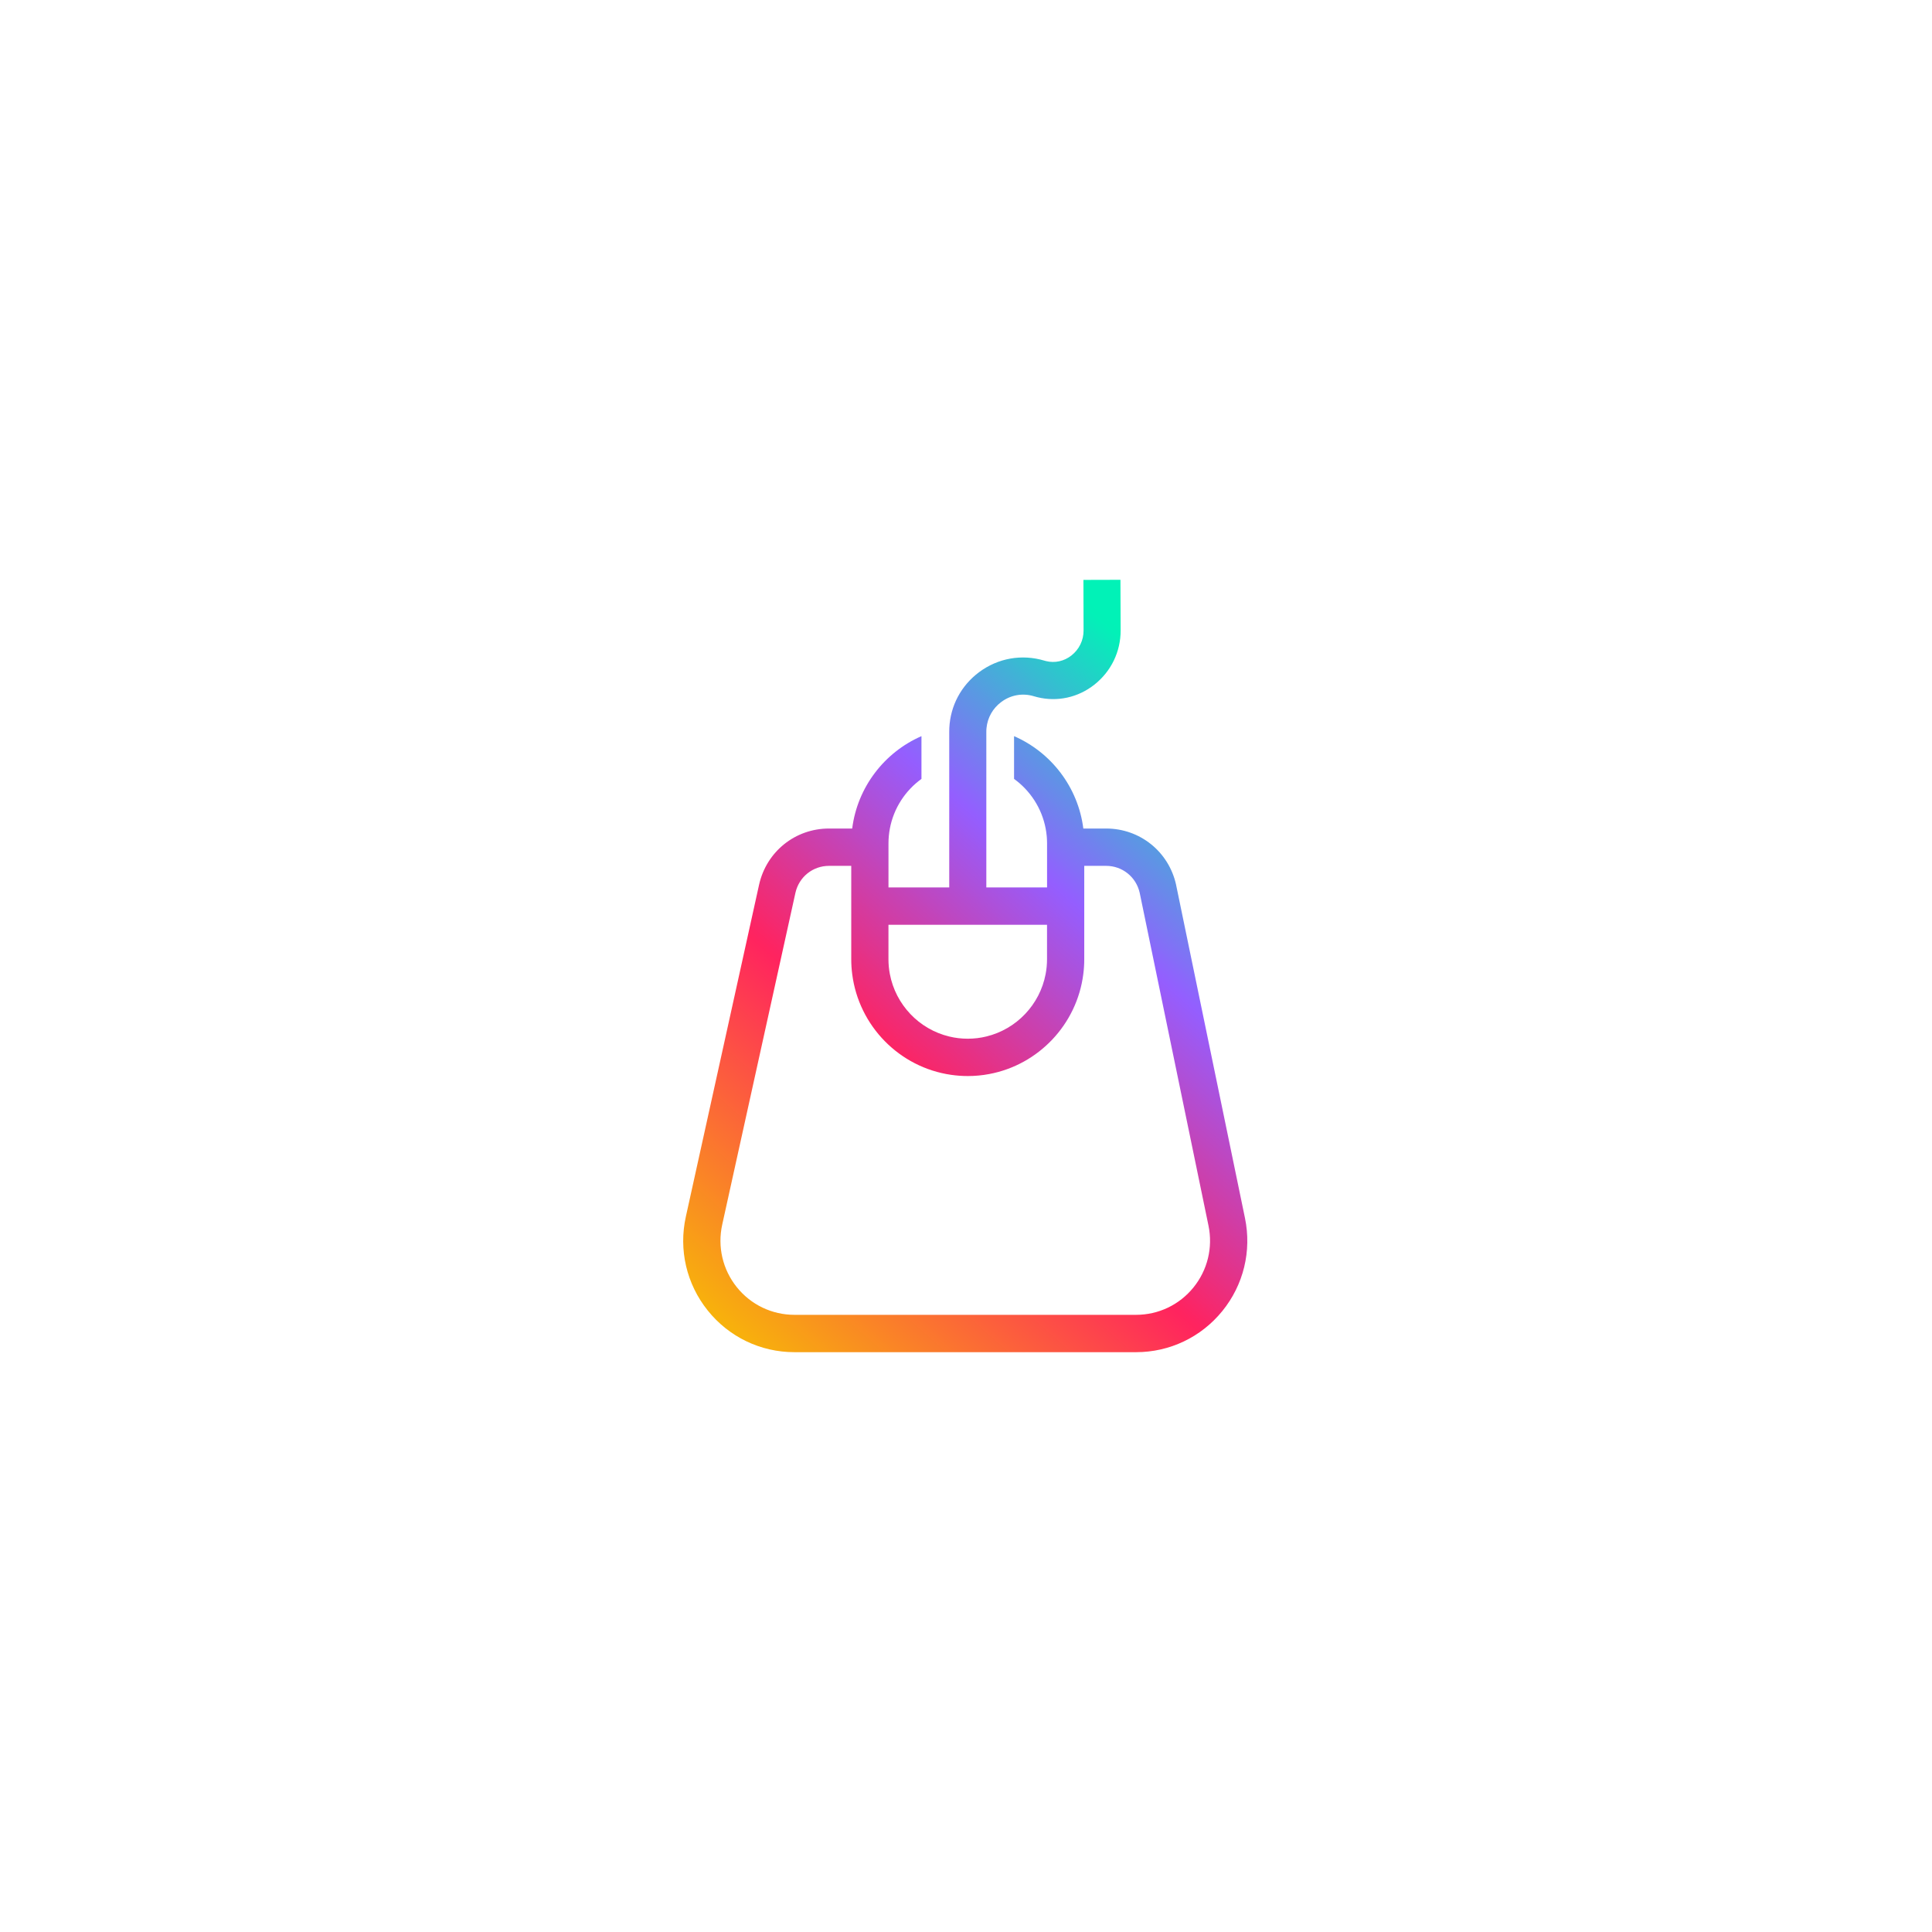 <svg xmlns="http://www.w3.org/2000/svg" xmlns:xlink="http://www.w3.org/1999/xlink" width="500" zoomAndPan="magnify" viewBox="0 0 375 375" height="500" preserveAspectRatio="xMidYMid meet" version="1.0"><defs><clipPath id="e97624a96a"><path d="M 132.605 112.5 L 242.105 112.5 L 242.105 262.5 L 132.605 262.5 Z M 132.605 112.5 " clip-rule="nonzero"/></clipPath><clipPath id="ffee2c6b6a"><path d="M 241.648 236.422 L 228.285 171.777 L 228.277 171.723 C 226.848 165.301 221.266 160.816 214.699 160.816 L 210.273 160.816 C 209.254 152.762 204.008 146.012 196.828 142.887 L 196.828 151.184 C 199.961 153.449 202.215 156.871 202.961 160.816 C 203 161.039 203.035 161.266 203.074 161.488 C 203.09 161.613 203.105 161.738 203.117 161.859 C 203.133 161.969 203.145 162.078 203.16 162.188 C 203.168 162.289 203.176 162.398 203.188 162.504 C 203.195 162.633 203.207 162.77 203.211 162.906 C 203.219 162.984 203.219 163.07 203.223 163.152 C 203.227 163.336 203.234 163.512 203.234 163.691 L 203.234 172.254 L 191.445 172.254 L 191.445 142.031 C 191.445 141.789 191.453 141.551 191.48 141.316 C 191.676 139.301 192.695 137.488 194.336 136.262 C 196.172 134.887 198.48 134.477 200.668 135.137 C 200.891 135.203 201.117 135.262 201.336 135.32 C 205.207 136.273 209.246 135.398 212.41 132.898 C 215.664 130.336 217.523 126.496 217.516 122.352 L 217.477 112.539 L 210.293 112.559 L 210.32 122.367 C 210.328 124.273 209.465 126.047 207.965 127.227 C 206.551 128.344 204.758 128.738 203.051 128.32 C 202.938 128.293 202.828 128.262 202.715 128.23 C 198.324 126.914 193.699 127.738 190.023 130.48 C 186.543 133.086 184.469 136.992 184.262 141.305 C 184.254 141.547 184.246 141.785 184.246 142.023 L 184.246 172.25 L 172.453 172.25 L 172.453 163.688 C 172.453 162.707 172.547 161.742 172.723 160.816 C 173.469 156.867 175.723 153.445 178.855 151.184 L 178.855 142.887 C 171.684 146.008 166.43 152.762 165.41 160.816 L 160.91 160.816 C 154.348 160.816 148.77 165.301 147.336 171.727 L 133.125 236.141 C 131.699 242.574 133.25 249.223 137.367 254.363 C 141.484 259.504 147.621 262.457 154.199 262.457 L 220.512 262.457 C 227.031 262.457 233.133 259.551 237.254 254.473 C 241.371 249.406 242.973 242.828 241.648 236.422 Z M 203.227 179.5 L 203.227 186.188 C 203.227 187.172 203.133 188.133 202.957 189.059 C 201.832 195.012 197.289 199.766 191.453 201.18 C 190.297 201.465 189.082 201.613 187.836 201.613 C 186.594 201.613 185.387 201.465 184.223 201.18 C 178.387 199.77 173.844 195.012 172.719 189.059 C 172.543 188.129 172.449 187.172 172.449 186.188 L 172.449 179.5 Z M 231.645 249.902 C 228.91 253.277 224.852 255.207 220.512 255.207 L 154.199 255.207 C 149.824 255.207 145.738 253.242 143.004 249.828 C 140.266 246.406 139.238 241.988 140.18 237.707 L 154.391 173.301 C 155.078 170.219 157.762 168.062 160.91 168.062 L 165.227 168.062 L 165.227 186.188 C 165.227 187.16 165.289 188.121 165.41 189.059 C 166.688 199.145 174.594 207.188 184.609 208.625 C 185.664 208.777 186.742 208.859 187.844 208.859 C 189.266 208.859 190.664 208.727 192.012 208.469 C 201.574 206.676 209.039 198.828 210.27 189.059 C 210.391 188.121 210.453 187.16 210.453 186.188 L 210.453 168.062 L 214.695 168.062 C 217.84 168.062 220.516 170.207 221.211 173.277 L 234.566 237.895 C 235.449 242.156 234.383 246.531 231.645 249.902 Z M 231.645 249.902 " clip-rule="nonzero"/></clipPath><linearGradient x1="19.264" gradientTransform="matrix(0.451, 0, 0, 0.452, 132.605, 112.539)" y1="348.549" x2="289.286" gradientUnits="userSpaceOnUse" y2="40.725" id="2487f2f0f9"><stop stop-opacity="1" stop-color="rgb(96.899%, 72.198%, 3.099%)" offset="0"/><stop stop-opacity="1" stop-color="rgb(96.899%, 72.198%, 3.099%)" offset="0.031"/><stop stop-opacity="1" stop-color="rgb(96.918%, 71.837%, 3.31%)" offset="0.035"/><stop stop-opacity="1" stop-color="rgb(96.938%, 71.475%, 3.522%)" offset="0.039"/><stop stop-opacity="1" stop-color="rgb(96.973%, 70.807%, 3.912%)" offset="0.043"/><stop stop-opacity="1" stop-color="rgb(97.008%, 70.139%, 4.305%)" offset="0.047"/><stop stop-opacity="1" stop-color="rgb(97.043%, 69.469%, 4.695%)" offset="0.051"/><stop stop-opacity="1" stop-color="rgb(97.079%, 68.8%, 5.086%)" offset="0.055"/><stop stop-opacity="1" stop-color="rgb(97.115%, 68.132%, 5.476%)" offset="0.059"/><stop stop-opacity="1" stop-color="rgb(97.15%, 67.464%, 5.869%)" offset="0.062"/><stop stop-opacity="1" stop-color="rgb(97.185%, 66.794%, 6.259%)" offset="0.066"/><stop stop-opacity="1" stop-color="rgb(97.221%, 66.125%, 6.65%)" offset="0.07"/><stop stop-opacity="1" stop-color="rgb(97.256%, 65.457%, 7.04%)" offset="0.074"/><stop stop-opacity="1" stop-color="rgb(97.292%, 64.789%, 7.431%)" offset="0.078"/><stop stop-opacity="1" stop-color="rgb(97.327%, 64.119%, 7.822%)" offset="0.082"/><stop stop-opacity="1" stop-color="rgb(97.363%, 63.451%, 8.214%)" offset="0.086"/><stop stop-opacity="1" stop-color="rgb(97.398%, 62.782%, 8.604%)" offset="0.09"/><stop stop-opacity="1" stop-color="rgb(97.433%, 62.114%, 8.995%)" offset="0.094"/><stop stop-opacity="1" stop-color="rgb(97.469%, 61.444%, 9.386%)" offset="0.098"/><stop stop-opacity="1" stop-color="rgb(97.505%, 60.776%, 9.778%)" offset="0.102"/><stop stop-opacity="1" stop-color="rgb(97.54%, 60.107%, 10.168%)" offset="0.105"/><stop stop-opacity="1" stop-color="rgb(97.575%, 59.439%, 10.559%)" offset="0.109"/><stop stop-opacity="1" stop-color="rgb(97.61%, 58.771%, 10.95%)" offset="0.113"/><stop stop-opacity="1" stop-color="rgb(97.646%, 58.102%, 11.34%)" offset="0.117"/><stop stop-opacity="1" stop-color="rgb(97.681%, 57.433%, 11.731%)" offset="0.121"/><stop stop-opacity="1" stop-color="rgb(97.717%, 56.764%, 12.123%)" offset="0.125"/><stop stop-opacity="1" stop-color="rgb(97.752%, 56.096%, 12.514%)" offset="0.129"/><stop stop-opacity="1" stop-color="rgb(97.787%, 55.428%, 12.904%)" offset="0.133"/><stop stop-opacity="1" stop-color="rgb(97.823%, 54.758%, 13.295%)" offset="0.137"/><stop stop-opacity="1" stop-color="rgb(97.859%, 54.089%, 13.687%)" offset="0.141"/><stop stop-opacity="1" stop-color="rgb(97.894%, 53.421%, 14.078%)" offset="0.145"/><stop stop-opacity="1" stop-color="rgb(97.929%, 52.753%, 14.468%)" offset="0.148"/><stop stop-opacity="1" stop-color="rgb(97.964%, 52.083%, 14.859%)" offset="0.152"/><stop stop-opacity="1" stop-color="rgb(98.001%, 51.414%, 15.25%)" offset="0.156"/><stop stop-opacity="1" stop-color="rgb(98.036%, 50.746%, 15.64%)" offset="0.16"/><stop stop-opacity="1" stop-color="rgb(98.071%, 50.078%, 16.032%)" offset="0.164"/><stop stop-opacity="1" stop-color="rgb(98.106%, 49.408%, 16.423%)" offset="0.168"/><stop stop-opacity="1" stop-color="rgb(98.143%, 48.74%, 16.814%)" offset="0.172"/><stop stop-opacity="1" stop-color="rgb(98.178%, 48.071%, 17.204%)" offset="0.176"/><stop stop-opacity="1" stop-color="rgb(98.213%, 47.403%, 17.595%)" offset="0.18"/><stop stop-opacity="1" stop-color="rgb(98.248%, 46.735%, 17.986%)" offset="0.184"/><stop stop-opacity="1" stop-color="rgb(98.283%, 46.066%, 18.378%)" offset="0.188"/><stop stop-opacity="1" stop-color="rgb(98.318%, 45.396%, 18.768%)" offset="0.191"/><stop stop-opacity="1" stop-color="rgb(98.355%, 44.728%, 19.159%)" offset="0.195"/><stop stop-opacity="1" stop-color="rgb(98.39%, 44.06%, 19.55%)" offset="0.199"/><stop stop-opacity="1" stop-color="rgb(98.425%, 43.391%, 19.942%)" offset="0.203"/><stop stop-opacity="1" stop-color="rgb(98.46%, 42.722%, 20.332%)" offset="0.207"/><stop stop-opacity="1" stop-color="rgb(98.497%, 42.053%, 20.723%)" offset="0.211"/><stop stop-opacity="1" stop-color="rgb(98.532%, 41.385%, 21.114%)" offset="0.215"/><stop stop-opacity="1" stop-color="rgb(98.567%, 40.717%, 21.504%)" offset="0.219"/><stop stop-opacity="1" stop-color="rgb(98.602%, 40.047%, 21.895%)" offset="0.223"/><stop stop-opacity="1" stop-color="rgb(98.639%, 39.378%, 22.287%)" offset="0.227"/><stop stop-opacity="1" stop-color="rgb(98.674%, 38.71%, 22.678%)" offset="0.23"/><stop stop-opacity="1" stop-color="rgb(98.709%, 38.042%, 23.068%)" offset="0.234"/><stop stop-opacity="1" stop-color="rgb(98.744%, 37.372%, 23.459%)" offset="0.238"/><stop stop-opacity="1" stop-color="rgb(98.781%, 36.703%, 23.851%)" offset="0.242"/><stop stop-opacity="1" stop-color="rgb(98.816%, 36.035%, 24.242%)" offset="0.246"/><stop stop-opacity="1" stop-color="rgb(98.851%, 35.367%, 24.632%)" offset="0.25"/><stop stop-opacity="1" stop-color="rgb(98.886%, 34.697%, 25.023%)" offset="0.254"/><stop stop-opacity="1" stop-color="rgb(98.921%, 34.029%, 25.414%)" offset="0.258"/><stop stop-opacity="1" stop-color="rgb(98.956%, 33.36%, 25.804%)" offset="0.262"/><stop stop-opacity="1" stop-color="rgb(98.993%, 32.692%, 26.196%)" offset="0.266"/><stop stop-opacity="1" stop-color="rgb(99.028%, 32.024%, 26.587%)" offset="0.27"/><stop stop-opacity="1" stop-color="rgb(99.063%, 31.355%, 26.978%)" offset="0.273"/><stop stop-opacity="1" stop-color="rgb(99.098%, 30.685%, 27.368%)" offset="0.277"/><stop stop-opacity="1" stop-color="rgb(99.135%, 30.017%, 27.759%)" offset="0.281"/><stop stop-opacity="1" stop-color="rgb(99.17%, 29.349%, 28.149%)" offset="0.285"/><stop stop-opacity="1" stop-color="rgb(99.205%, 28.68%, 28.542%)" offset="0.289"/><stop stop-opacity="1" stop-color="rgb(99.24%, 28.011%, 28.932%)" offset="0.293"/><stop stop-opacity="1" stop-color="rgb(99.277%, 27.342%, 29.323%)" offset="0.297"/><stop stop-opacity="1" stop-color="rgb(99.312%, 26.674%, 29.713%)" offset="0.301"/><stop stop-opacity="1" stop-color="rgb(99.347%, 26.006%, 30.106%)" offset="0.305"/><stop stop-opacity="1" stop-color="rgb(99.382%, 25.336%, 30.496%)" offset="0.309"/><stop stop-opacity="1" stop-color="rgb(99.419%, 24.667%, 30.887%)" offset="0.312"/><stop stop-opacity="1" stop-color="rgb(99.454%, 23.999%, 31.277%)" offset="0.316"/><stop stop-opacity="1" stop-color="rgb(99.489%, 23.331%, 31.668%)" offset="0.32"/><stop stop-opacity="1" stop-color="rgb(99.524%, 22.661%, 32.059%)" offset="0.324"/><stop stop-opacity="1" stop-color="rgb(99.559%, 21.992%, 32.451%)" offset="0.328"/><stop stop-opacity="1" stop-color="rgb(99.594%, 21.324%, 32.841%)" offset="0.332"/><stop stop-opacity="1" stop-color="rgb(99.631%, 20.656%, 33.232%)" offset="0.336"/><stop stop-opacity="1" stop-color="rgb(99.666%, 19.987%, 33.623%)" offset="0.34"/><stop stop-opacity="1" stop-color="rgb(99.701%, 19.319%, 34.015%)" offset="0.344"/><stop stop-opacity="1" stop-color="rgb(99.736%, 18.649%, 34.406%)" offset="0.348"/><stop stop-opacity="1" stop-color="rgb(99.773%, 17.981%, 34.796%)" offset="0.352"/><stop stop-opacity="1" stop-color="rgb(99.808%, 17.313%, 35.187%)" offset="0.355"/><stop stop-opacity="1" stop-color="rgb(99.843%, 16.644%, 35.577%)" offset="0.359"/><stop stop-opacity="1" stop-color="rgb(99.878%, 15.974%, 35.968%)" offset="0.363"/><stop stop-opacity="1" stop-color="rgb(99.915%, 15.306%, 36.36%)" offset="0.367"/><stop stop-opacity="1" stop-color="rgb(99.95%, 14.638%, 36.751%)" offset="0.371"/><stop stop-opacity="1" stop-color="rgb(99.985%, 13.969%, 37.141%)" offset="0.375"/><stop stop-opacity="1" stop-color="rgb(99.466%, 14.124%, 38.005%)" offset="0.379"/><stop stop-opacity="1" stop-color="rgb(98.949%, 14.279%, 38.869%)" offset="0.383"/><stop stop-opacity="1" stop-color="rgb(98.289%, 14.642%, 39.851%)" offset="0.387"/><stop stop-opacity="1" stop-color="rgb(97.632%, 15.007%, 40.834%)" offset="0.391"/><stop stop-opacity="1" stop-color="rgb(96.973%, 15.37%, 41.817%)" offset="0.395"/><stop stop-opacity="1" stop-color="rgb(96.315%, 15.735%, 42.799%)" offset="0.398"/><stop stop-opacity="1" stop-color="rgb(95.656%, 16.098%, 43.782%)" offset="0.402"/><stop stop-opacity="1" stop-color="rgb(94.998%, 16.461%, 44.765%)" offset="0.406"/><stop stop-opacity="1" stop-color="rgb(94.339%, 16.824%, 45.747%)" offset="0.41"/><stop stop-opacity="1" stop-color="rgb(93.681%, 17.189%, 46.73%)" offset="0.414"/><stop stop-opacity="1" stop-color="rgb(93.022%, 17.552%, 47.713%)" offset="0.418"/><stop stop-opacity="1" stop-color="rgb(92.365%, 17.917%, 48.695%)" offset="0.422"/><stop stop-opacity="1" stop-color="rgb(91.707%, 18.28%, 49.678%)" offset="0.426"/><stop stop-opacity="1" stop-color="rgb(91.049%, 18.643%, 50.661%)" offset="0.43"/><stop stop-opacity="1" stop-color="rgb(90.39%, 19.006%, 51.643%)" offset="0.434"/><stop stop-opacity="1" stop-color="rgb(89.732%, 19.371%, 52.626%)" offset="0.438"/><stop stop-opacity="1" stop-color="rgb(89.073%, 19.734%, 53.609%)" offset="0.441"/><stop stop-opacity="1" stop-color="rgb(88.416%, 20.097%, 54.593%)" offset="0.445"/><stop stop-opacity="1" stop-color="rgb(87.756%, 20.461%, 55.576%)" offset="0.449"/><stop stop-opacity="1" stop-color="rgb(87.099%, 20.825%, 56.558%)" offset="0.453"/><stop stop-opacity="1" stop-color="rgb(86.44%, 21.188%, 57.541%)" offset="0.457"/><stop stop-opacity="1" stop-color="rgb(85.782%, 21.553%, 58.524%)" offset="0.461"/><stop stop-opacity="1" stop-color="rgb(85.123%, 21.916%, 59.506%)" offset="0.465"/><stop stop-opacity="1" stop-color="rgb(84.465%, 22.279%, 60.489%)" offset="0.469"/><stop stop-opacity="1" stop-color="rgb(83.807%, 22.643%, 61.472%)" offset="0.473"/><stop stop-opacity="1" stop-color="rgb(83.15%, 23.007%, 62.454%)" offset="0.477"/><stop stop-opacity="1" stop-color="rgb(82.491%, 23.37%, 63.437%)" offset="0.48"/><stop stop-opacity="1" stop-color="rgb(81.833%, 23.734%, 64.42%)" offset="0.484"/><stop stop-opacity="1" stop-color="rgb(81.174%, 24.097%, 65.402%)" offset="0.488"/><stop stop-opacity="1" stop-color="rgb(80.516%, 24.461%, 66.385%)" offset="0.492"/><stop stop-opacity="1" stop-color="rgb(79.857%, 24.825%, 67.368%)" offset="0.496"/><stop stop-opacity="1" stop-color="rgb(79.199%, 25.189%, 68.35%)" offset="0.5"/><stop stop-opacity="1" stop-color="rgb(78.54%, 25.552%, 69.333%)" offset="0.504"/><stop stop-opacity="1" stop-color="rgb(77.882%, 25.916%, 70.316%)" offset="0.508"/><stop stop-opacity="1" stop-color="rgb(77.223%, 26.279%, 71.298%)" offset="0.512"/><stop stop-opacity="1" stop-color="rgb(76.566%, 26.643%, 72.281%)" offset="0.516"/><stop stop-opacity="1" stop-color="rgb(75.906%, 27.007%, 73.264%)" offset="0.52"/><stop stop-opacity="1" stop-color="rgb(75.249%, 27.371%, 74.248%)" offset="0.523"/><stop stop-opacity="1" stop-color="rgb(74.591%, 27.734%, 75.23%)" offset="0.527"/><stop stop-opacity="1" stop-color="rgb(73.933%, 28.098%, 76.213%)" offset="0.531"/><stop stop-opacity="1" stop-color="rgb(73.274%, 28.461%, 77.196%)" offset="0.535"/><stop stop-opacity="1" stop-color="rgb(72.617%, 28.825%, 78.178%)" offset="0.539"/><stop stop-opacity="1" stop-color="rgb(71.957%, 29.189%, 79.161%)" offset="0.543"/><stop stop-opacity="1" stop-color="rgb(71.3%, 29.552%, 80.144%)" offset="0.547"/><stop stop-opacity="1" stop-color="rgb(70.641%, 29.915%, 81.126%)" offset="0.551"/><stop stop-opacity="1" stop-color="rgb(69.983%, 30.28%, 82.109%)" offset="0.555"/><stop stop-opacity="1" stop-color="rgb(69.324%, 30.643%, 83.092%)" offset="0.559"/><stop stop-opacity="1" stop-color="rgb(68.666%, 31.007%, 84.074%)" offset="0.562"/><stop stop-opacity="1" stop-color="rgb(68.007%, 31.371%, 85.057%)" offset="0.566"/><stop stop-opacity="1" stop-color="rgb(67.349%, 31.734%, 86.04%)" offset="0.57"/><stop stop-opacity="1" stop-color="rgb(66.692%, 32.097%, 87.022%)" offset="0.574"/><stop stop-opacity="1" stop-color="rgb(66.034%, 32.462%, 88.005%)" offset="0.578"/><stop stop-opacity="1" stop-color="rgb(65.375%, 32.825%, 88.988%)" offset="0.582"/><stop stop-opacity="1" stop-color="rgb(64.717%, 33.189%, 89.97%)" offset="0.586"/><stop stop-opacity="1" stop-color="rgb(64.058%, 33.553%, 90.953%)" offset="0.59"/><stop stop-opacity="1" stop-color="rgb(63.4%, 33.916%, 91.937%)" offset="0.594"/><stop stop-opacity="1" stop-color="rgb(62.741%, 34.279%, 92.92%)" offset="0.598"/><stop stop-opacity="1" stop-color="rgb(62.083%, 34.644%, 93.903%)" offset="0.602"/><stop stop-opacity="1" stop-color="rgb(61.424%, 35.007%, 94.885%)" offset="0.605"/><stop stop-opacity="1" stop-color="rgb(60.767%, 35.37%, 95.868%)" offset="0.609"/><stop stop-opacity="1" stop-color="rgb(60.107%, 35.733%, 96.851%)" offset="0.613"/><stop stop-opacity="1" stop-color="rgb(59.45%, 36.098%, 97.833%)" offset="0.617"/><stop stop-opacity="1" stop-color="rgb(58.792%, 36.461%, 98.816%)" offset="0.621"/><stop stop-opacity="1" stop-color="rgb(58.134%, 36.826%, 99.799%)" offset="0.625"/><stop stop-opacity="1" stop-color="rgb(57.234%, 37.701%, 99.49%)" offset="0.629"/><stop stop-opacity="1" stop-color="rgb(56.334%, 38.577%, 99.184%)" offset="0.633"/><stop stop-opacity="1" stop-color="rgb(55.406%, 39.511%, 98.729%)" offset="0.637"/><stop stop-opacity="1" stop-color="rgb(54.478%, 40.445%, 98.276%)" offset="0.641"/><stop stop-opacity="1" stop-color="rgb(53.551%, 41.379%, 97.821%)" offset="0.645"/><stop stop-opacity="1" stop-color="rgb(52.623%, 42.313%, 97.368%)" offset="0.648"/><stop stop-opacity="1" stop-color="rgb(51.695%, 43.246%, 96.913%)" offset="0.652"/><stop stop-opacity="1" stop-color="rgb(50.768%, 44.18%, 96.458%)" offset="0.656"/><stop stop-opacity="1" stop-color="rgb(49.84%, 45.114%, 96.004%)" offset="0.66"/><stop stop-opacity="1" stop-color="rgb(48.912%, 46.05%, 95.551%)" offset="0.664"/><stop stop-opacity="1" stop-color="rgb(47.984%, 46.983%, 95.096%)" offset="0.668"/><stop stop-opacity="1" stop-color="rgb(47.057%, 47.917%, 94.643%)" offset="0.672"/><stop stop-opacity="1" stop-color="rgb(46.129%, 48.851%, 94.188%)" offset="0.676"/><stop stop-opacity="1" stop-color="rgb(45.203%, 49.785%, 93.733%)" offset="0.68"/><stop stop-opacity="1" stop-color="rgb(44.275%, 50.719%, 93.279%)" offset="0.684"/><stop stop-opacity="1" stop-color="rgb(43.347%, 51.654%, 92.825%)" offset="0.688"/><stop stop-opacity="1" stop-color="rgb(42.419%, 52.588%, 92.371%)" offset="0.691"/><stop stop-opacity="1" stop-color="rgb(41.492%, 53.522%, 91.917%)" offset="0.695"/><stop stop-opacity="1" stop-color="rgb(40.564%, 54.456%, 91.463%)" offset="0.699"/><stop stop-opacity="1" stop-color="rgb(39.636%, 55.389%, 91.01%)" offset="0.703"/><stop stop-opacity="1" stop-color="rgb(38.708%, 56.323%, 90.555%)" offset="0.707"/><stop stop-opacity="1" stop-color="rgb(37.781%, 57.259%, 90.1%)" offset="0.711"/><stop stop-opacity="1" stop-color="rgb(36.853%, 58.192%, 89.645%)" offset="0.715"/><stop stop-opacity="1" stop-color="rgb(35.925%, 59.126%, 89.192%)" offset="0.719"/><stop stop-opacity="1" stop-color="rgb(34.998%, 60.06%, 88.737%)" offset="0.723"/><stop stop-opacity="1" stop-color="rgb(34.07%, 60.994%, 88.284%)" offset="0.727"/><stop stop-opacity="1" stop-color="rgb(33.142%, 61.928%, 87.83%)" offset="0.73"/><stop stop-opacity="1" stop-color="rgb(32.216%, 62.863%, 87.376%)" offset="0.734"/><stop stop-opacity="1" stop-color="rgb(31.288%, 63.797%, 86.922%)" offset="0.738"/><stop stop-opacity="1" stop-color="rgb(30.36%, 64.731%, 86.467%)" offset="0.742"/><stop stop-opacity="1" stop-color="rgb(29.433%, 65.665%, 86.012%)" offset="0.746"/><stop stop-opacity="1" stop-color="rgb(28.505%, 66.599%, 85.559%)" offset="0.75"/><stop stop-opacity="1" stop-color="rgb(27.577%, 67.532%, 85.104%)" offset="0.754"/><stop stop-opacity="1" stop-color="rgb(26.649%, 68.466%, 84.651%)" offset="0.758"/><stop stop-opacity="1" stop-color="rgb(25.722%, 69.4%, 84.196%)" offset="0.762"/><stop stop-opacity="1" stop-color="rgb(24.794%, 70.335%, 83.743%)" offset="0.766"/><stop stop-opacity="1" stop-color="rgb(23.866%, 71.269%, 83.289%)" offset="0.77"/><stop stop-opacity="1" stop-color="rgb(22.939%, 72.203%, 82.834%)" offset="0.773"/><stop stop-opacity="1" stop-color="rgb(22.011%, 73.137%, 82.379%)" offset="0.777"/><stop stop-opacity="1" stop-color="rgb(21.083%, 74.071%, 81.926%)" offset="0.781"/><stop stop-opacity="1" stop-color="rgb(20.155%, 75.005%, 81.471%)" offset="0.785"/><stop stop-opacity="1" stop-color="rgb(19.228%, 75.94%, 81.018%)" offset="0.789"/><stop stop-opacity="1" stop-color="rgb(18.3%, 76.874%, 80.563%)" offset="0.793"/><stop stop-opacity="1" stop-color="rgb(17.374%, 77.808%, 80.109%)" offset="0.797"/><stop stop-opacity="1" stop-color="rgb(16.446%, 78.741%, 79.654%)" offset="0.801"/><stop stop-opacity="1" stop-color="rgb(15.518%, 79.675%, 79.201%)" offset="0.805"/><stop stop-opacity="1" stop-color="rgb(14.59%, 80.609%, 78.746%)" offset="0.809"/><stop stop-opacity="1" stop-color="rgb(13.663%, 81.544%, 78.293%)" offset="0.812"/><stop stop-opacity="1" stop-color="rgb(12.735%, 82.478%, 77.838%)" offset="0.816"/><stop stop-opacity="1" stop-color="rgb(11.807%, 83.412%, 77.385%)" offset="0.82"/><stop stop-opacity="1" stop-color="rgb(10.88%, 84.346%, 76.93%)" offset="0.824"/><stop stop-opacity="1" stop-color="rgb(9.952%, 85.28%, 76.476%)" offset="0.828"/><stop stop-opacity="1" stop-color="rgb(9.024%, 86.214%, 76.021%)" offset="0.832"/><stop stop-opacity="1" stop-color="rgb(8.096%, 87.148%, 75.568%)" offset="0.836"/><stop stop-opacity="1" stop-color="rgb(7.169%, 88.081%, 75.113%)" offset="0.84"/><stop stop-opacity="1" stop-color="rgb(6.241%, 89.017%, 74.66%)" offset="0.844"/><stop stop-opacity="1" stop-color="rgb(5.313%, 89.951%, 74.205%)" offset="0.848"/><stop stop-opacity="1" stop-color="rgb(4.387%, 90.884%, 73.752%)" offset="0.852"/><stop stop-opacity="1" stop-color="rgb(3.459%, 91.818%, 73.297%)" offset="0.855"/><stop stop-opacity="1" stop-color="rgb(2.531%, 92.752%, 72.842%)" offset="0.859"/><stop stop-opacity="1" stop-color="rgb(1.604%, 93.686%, 72.388%)" offset="0.863"/><stop stop-opacity="1" stop-color="rgb(0.676%, 94.621%, 71.935%)" offset="0.867"/><stop stop-opacity="1" stop-color="rgb(0.537%, 94.76%, 71.866%)" offset="0.875"/><stop stop-opacity="1" stop-color="rgb(0.4%, 94.899%, 71.799%)" offset="1"/></linearGradient></defs><g clip-path="url(#e97624a96a)"><g clip-path="url(#ffee2c6b6a)"><path fill="url(#2487f2f0f9)" d="M 132.605 112.539 L 132.605 262.457 L 242.105 262.457 L 242.105 112.539 Z M 132.605 112.539 " fill-rule="nonzero"/></g></g></svg>